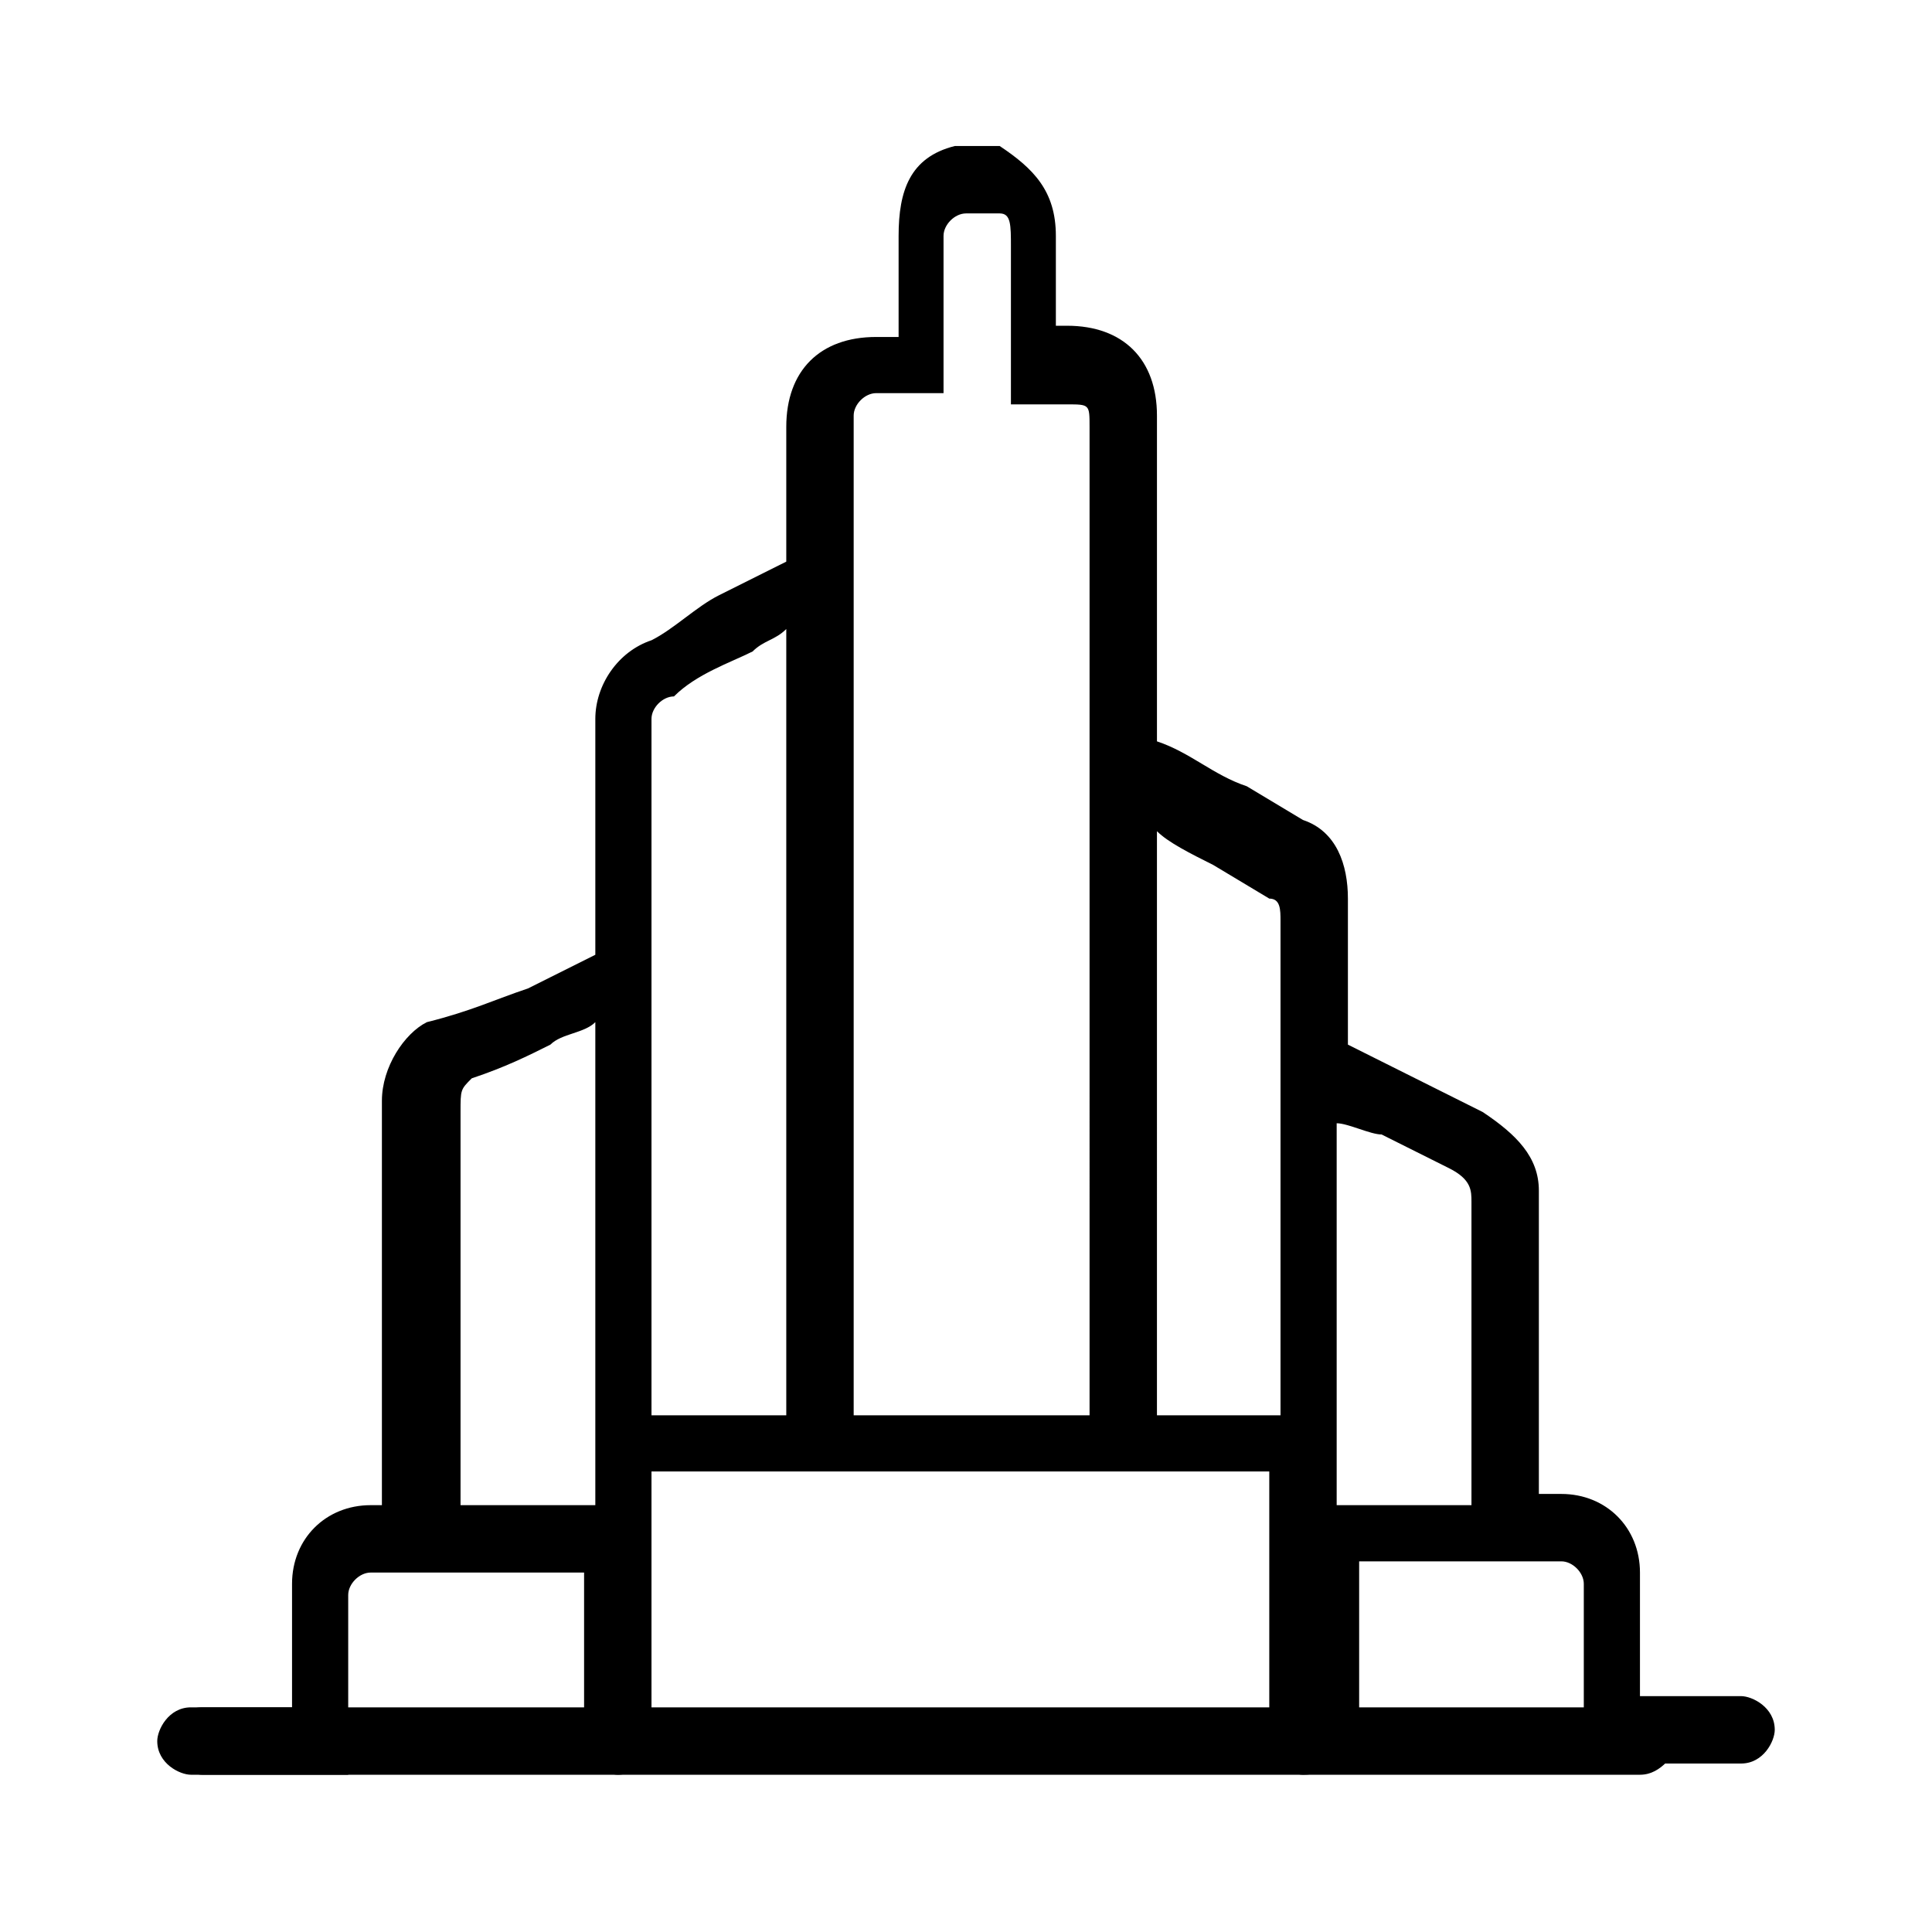 <?xml version="1.0" encoding="utf-8"?>
<!-- Generator: Adobe Illustrator 23.0.1, SVG Export Plug-In . SVG Version: 6.00 Build 0)  -->
<svg version="1.0" id="Layer_1" xmlns="http://www.w3.org/2000/svg" xmlns:xlink="http://www.w3.org/1999/xlink" x="0px" y="0px"
	 viewBox="0 0 17.2 17.2" style="enable-background:new 0 0 17.2 17.2;" xml:space="preserve">
<g>
	<path d="M11.6,15.8c-0.1,0-0.3-0.1-0.3-0.3v-2.4H5.8v2.4c0,0.1-0.1,0.3-0.3,0.3c-0.1,0-0.3-0.1-0.3-0.3V14l-1.9,0
		c-0.1,0-0.2,0.1-0.2,0.2v1.6l-0.7,0c-0.2,0-0.5,0-0.7,0c0,0,0,0,0,0c-0.1,0-0.3-0.1-0.3-0.3c0-0.1,0.1-0.3,0.3-0.3
		c0.2,0,0.5,0,0.7,0l0.2,0l0-0.3l0-0.8c0-0.4,0.3-0.7,0.7-0.7h0.1c0-1.2,0-2.4,0-3.6c0-0.3,0.2-0.6,0.4-0.7C4.2,9,4.4,8.9,4.7,8.8
		c0.2-0.1,0.4-0.2,0.6-0.3c0,0,0,0,0,0c0-0.3,0-0.6,0-1c0-0.4,0-0.7,0-1.1c0-0.3,0.2-0.6,0.5-0.7C6,5.6,6.2,5.4,6.4,5.3
		C6.6,5.2,6.8,5.1,7,5V5c0,0,0,0,0-0.1c0-0.4,0-0.8,0-1.1C7,3.3,7.3,3,7.8,3h0.2l0-0.1c0-0.3,0-0.5,0-0.8c0-0.4,0.1-0.7,0.5-0.8
		l0.1,0l0.3,0c0.3,0.2,0.5,0.4,0.5,0.8c0,0.2,0,0.5,0,0.7l0,0.1l0.1,0c0.5,0,0.8,0.3,0.8,0.8v0.7c0,0.7,0,1.5,0,2.2
		c0.3,0.1,0.5,0.3,0.8,0.4l0.5,0.3c0.3,0.1,0.4,0.4,0.4,0.7l0,0.5c0,0.2,0,0.4,0,0.6c0,0,0,0,0,0.1v0.1c0.2,0.1,0.4,0.2,0.6,0.3
		c0.2,0.1,0.4,0.2,0.6,0.3c0.3,0.2,0.5,0.4,0.5,0.7c0,0.7,0,1.3,0,2v0.7c0.1,0,0.1,0,0.2,0c0.4,0,0.7,0.3,0.7,0.7c0,0.1,0,0.2,0,0.2
		l0,0.9l0.9,0c0.1,0,0.3,0.1,0.3,0.3c0,0.1-0.1,0.3-0.3,0.3l-1.4,0v-1.4c0-0.1,0-0.1,0-0.2c0-0.1-0.1-0.2-0.2-0.2
		c-0.1,0-0.2,0-0.2,0c0,0,0,0,0,0h-1.6v1.5C11.9,15.7,11.8,15.8,11.6,15.8 M11.9,13.4h1.2l0-0.7c0-0.7,0-1.3,0-2
		c0-0.1,0-0.2-0.2-0.3c-0.2-0.1-0.4-0.2-0.6-0.3C12.2,10.1,12,10,11.9,10V13.4z M4.1,13.4h1.2V9.1C5.2,9.2,5,9.2,4.9,9.3
		C4.7,9.4,4.5,9.5,4.2,9.6C4.1,9.7,4.1,9.7,4.1,9.9C4.1,11.1,4.1,12.2,4.1,13.4 M10.2,12.6h1.2V9.5c0,0,0-0.1,0-0.1
		c0-0.2,0-0.5,0-0.7l0-0.5c0-0.1,0-0.2-0.1-0.2l-0.5-0.3c-0.2-0.1-0.4-0.2-0.5-0.3V12.6z M7.6,12.6h2.1V6.8c0,0,0,0,0-0.1
		c0-0.7,0-1.5,0-2.2V3.8c0-0.2,0-0.2-0.2-0.2l-0.2,0l-0.3,0l0-0.2c0-0.1,0-0.1,0-0.1l0-0.3c0-0.3,0-0.5,0-0.8c0-0.2,0-0.3-0.1-0.3
		H8.6C8.5,1.9,8.4,2,8.4,2.1c0,0.3,0,0.5,0,0.8l0,0.6H7.8c-0.1,0-0.2,0.1-0.2,0.2c0,0.4,0,0.9,0,1.3c0,0,0,0.1,0,0.1V12.6z
		 M5.8,12.6H7V5.6C6.9,5.7,6.8,5.7,6.7,5.8C6.5,5.9,6.2,6,6,6.2C5.9,6.2,5.8,6.3,5.8,6.4c0,0.4,0,0.7,0,1.1c0,0.3,0,0.7,0,1
		c0,0,0,0.1,0,0.1V12.6z"/>
	<path d="M14.6,15.8H1.8c-0.1,0-0.3-0.1-0.3-0.3c0-0.1,0.1-0.3,0.3-0.3h12.9c0.1,0,0.3,0.1,0.3,0.3C14.9,15.6,14.8,15.8,14.6,15.8"
		/>
</g>
</svg>
